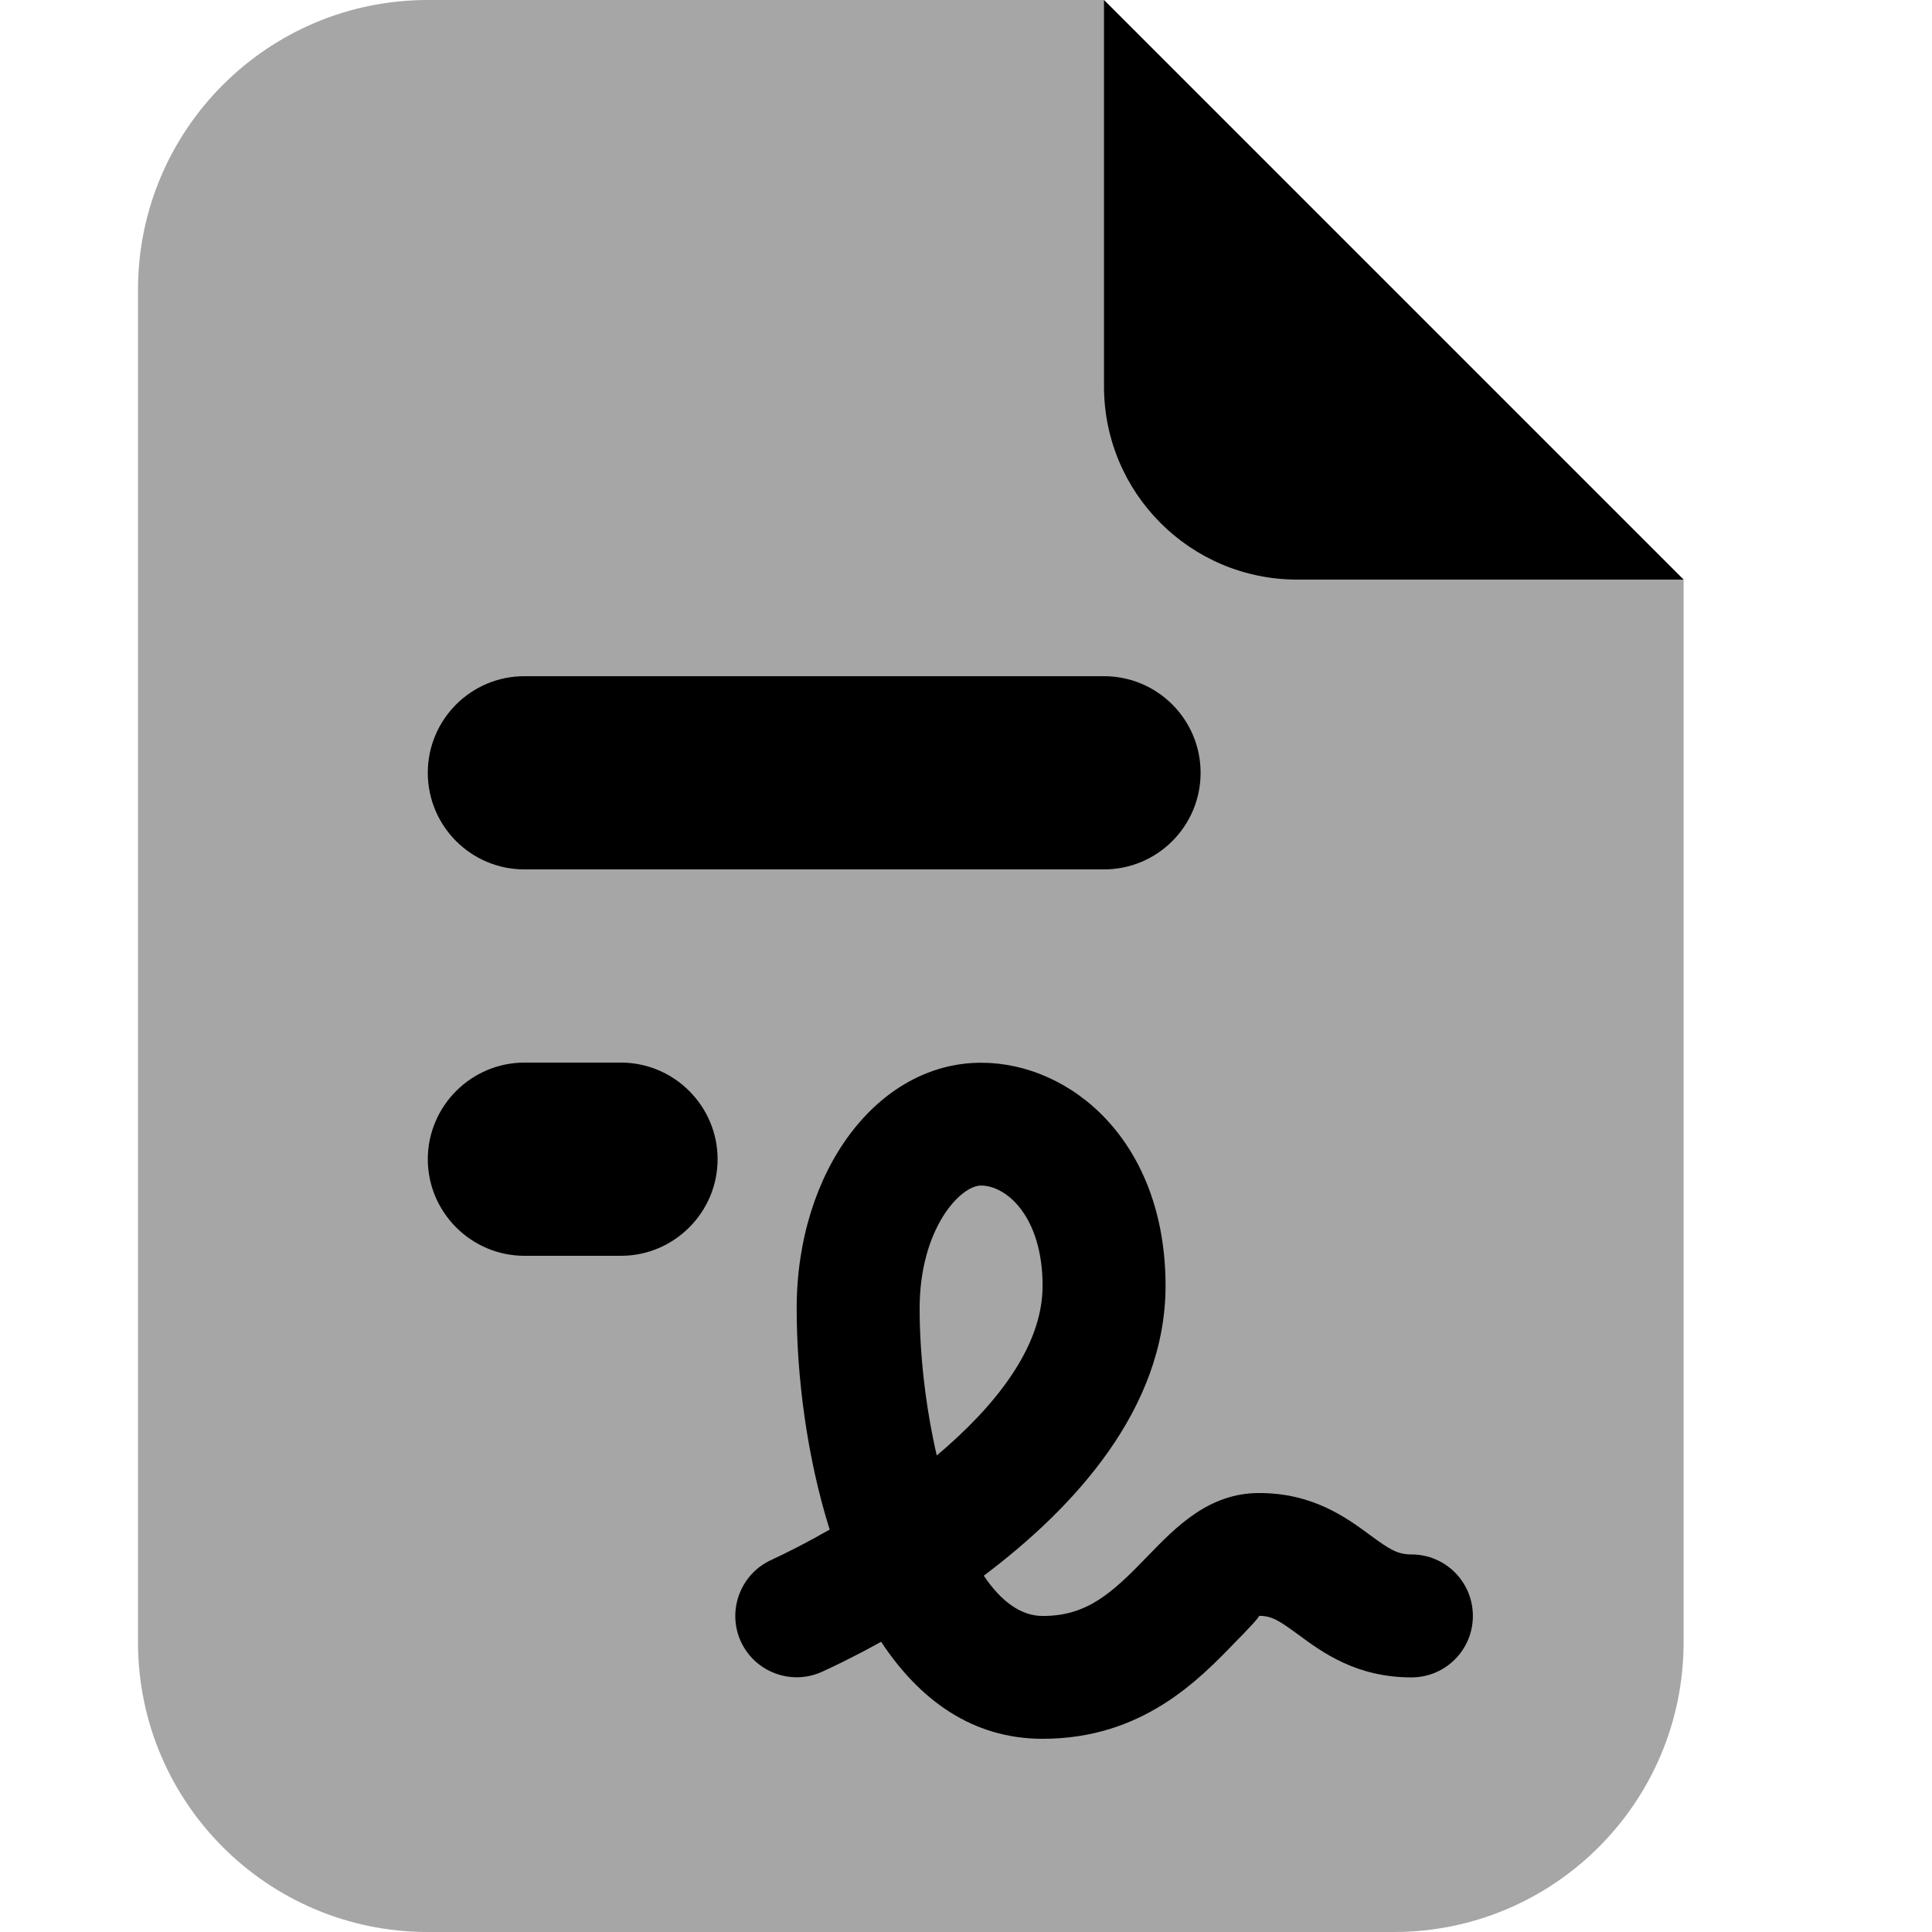 <svg width="14" height="14" viewBox="0 0 14 14" fill="none" xmlns="http://www.w3.org/2000/svg">
<path opacity="0.35" d="M1 11.9V2.1C1 0.94 1.94 0 3.1 0H8L12.2 4.2V11.9C12.2 13.06 11.26 14 10.1 14H3.1C1.94 14 1 13.06 1 11.9Z" fill="black"/>
<path d="M8 6.3H3.8C3.413 6.3 3.1 5.986 3.1 5.6C3.1 5.214 3.413 4.9 3.8 4.9H8C8.387 4.9 8.7 5.214 8.7 5.6C8.7 5.986 8.387 6.3 8 6.3Z" fill="black"/>
<path d="M8 2.8V0L12.2 4.2H9.4C8.627 4.2 8 3.574 8 2.8Z" fill="black"/>
<path d="M7.555 12.6C7.045 12.6 6.662 12.317 6.385 11.897C6.172 12.015 6.013 12.089 5.955 12.115C5.731 12.216 5.468 12.115 5.367 11.892C5.267 11.668 5.367 11.404 5.591 11.303C5.701 11.252 5.848 11.178 6.012 11.084C5.846 10.555 5.773 9.972 5.773 9.482C5.773 8.483 6.36 7.701 7.11 7.701C7.757 7.701 8.446 8.267 8.446 9.318C8.446 10.212 7.777 10.931 7.129 11.418C7.25 11.599 7.394 11.71 7.556 11.71C7.875 11.71 8.055 11.548 8.313 11.28C8.522 11.064 8.759 10.819 9.124 10.819C9.513 10.819 9.755 10.996 9.931 11.126C10.074 11.231 10.129 11.264 10.228 11.264C10.475 11.264 10.673 11.464 10.673 11.71C10.673 11.955 10.475 12.155 10.228 12.155C9.829 12.155 9.584 11.975 9.405 11.843C9.269 11.744 9.217 11.709 9.124 11.709C9.125 11.721 9.026 11.824 8.953 11.898C8.683 12.178 8.274 12.6 7.555 12.6ZM7.109 8.591C6.958 8.591 6.664 8.905 6.664 9.482C6.664 9.815 6.707 10.195 6.788 10.547C7.206 10.195 7.555 9.765 7.555 9.318C7.555 8.817 7.294 8.591 7.109 8.591Z" fill="black"/>
<path d="M4.5 9.1H3.8C3.415 9.1 3.1 8.785 3.1 8.4C3.1 8.015 3.415 7.7 3.8 7.7H4.5C4.885 7.7 5.2 8.015 5.2 8.4C5.2 8.785 4.885 9.1 4.5 9.1Z" fill="black"/>
</svg>

